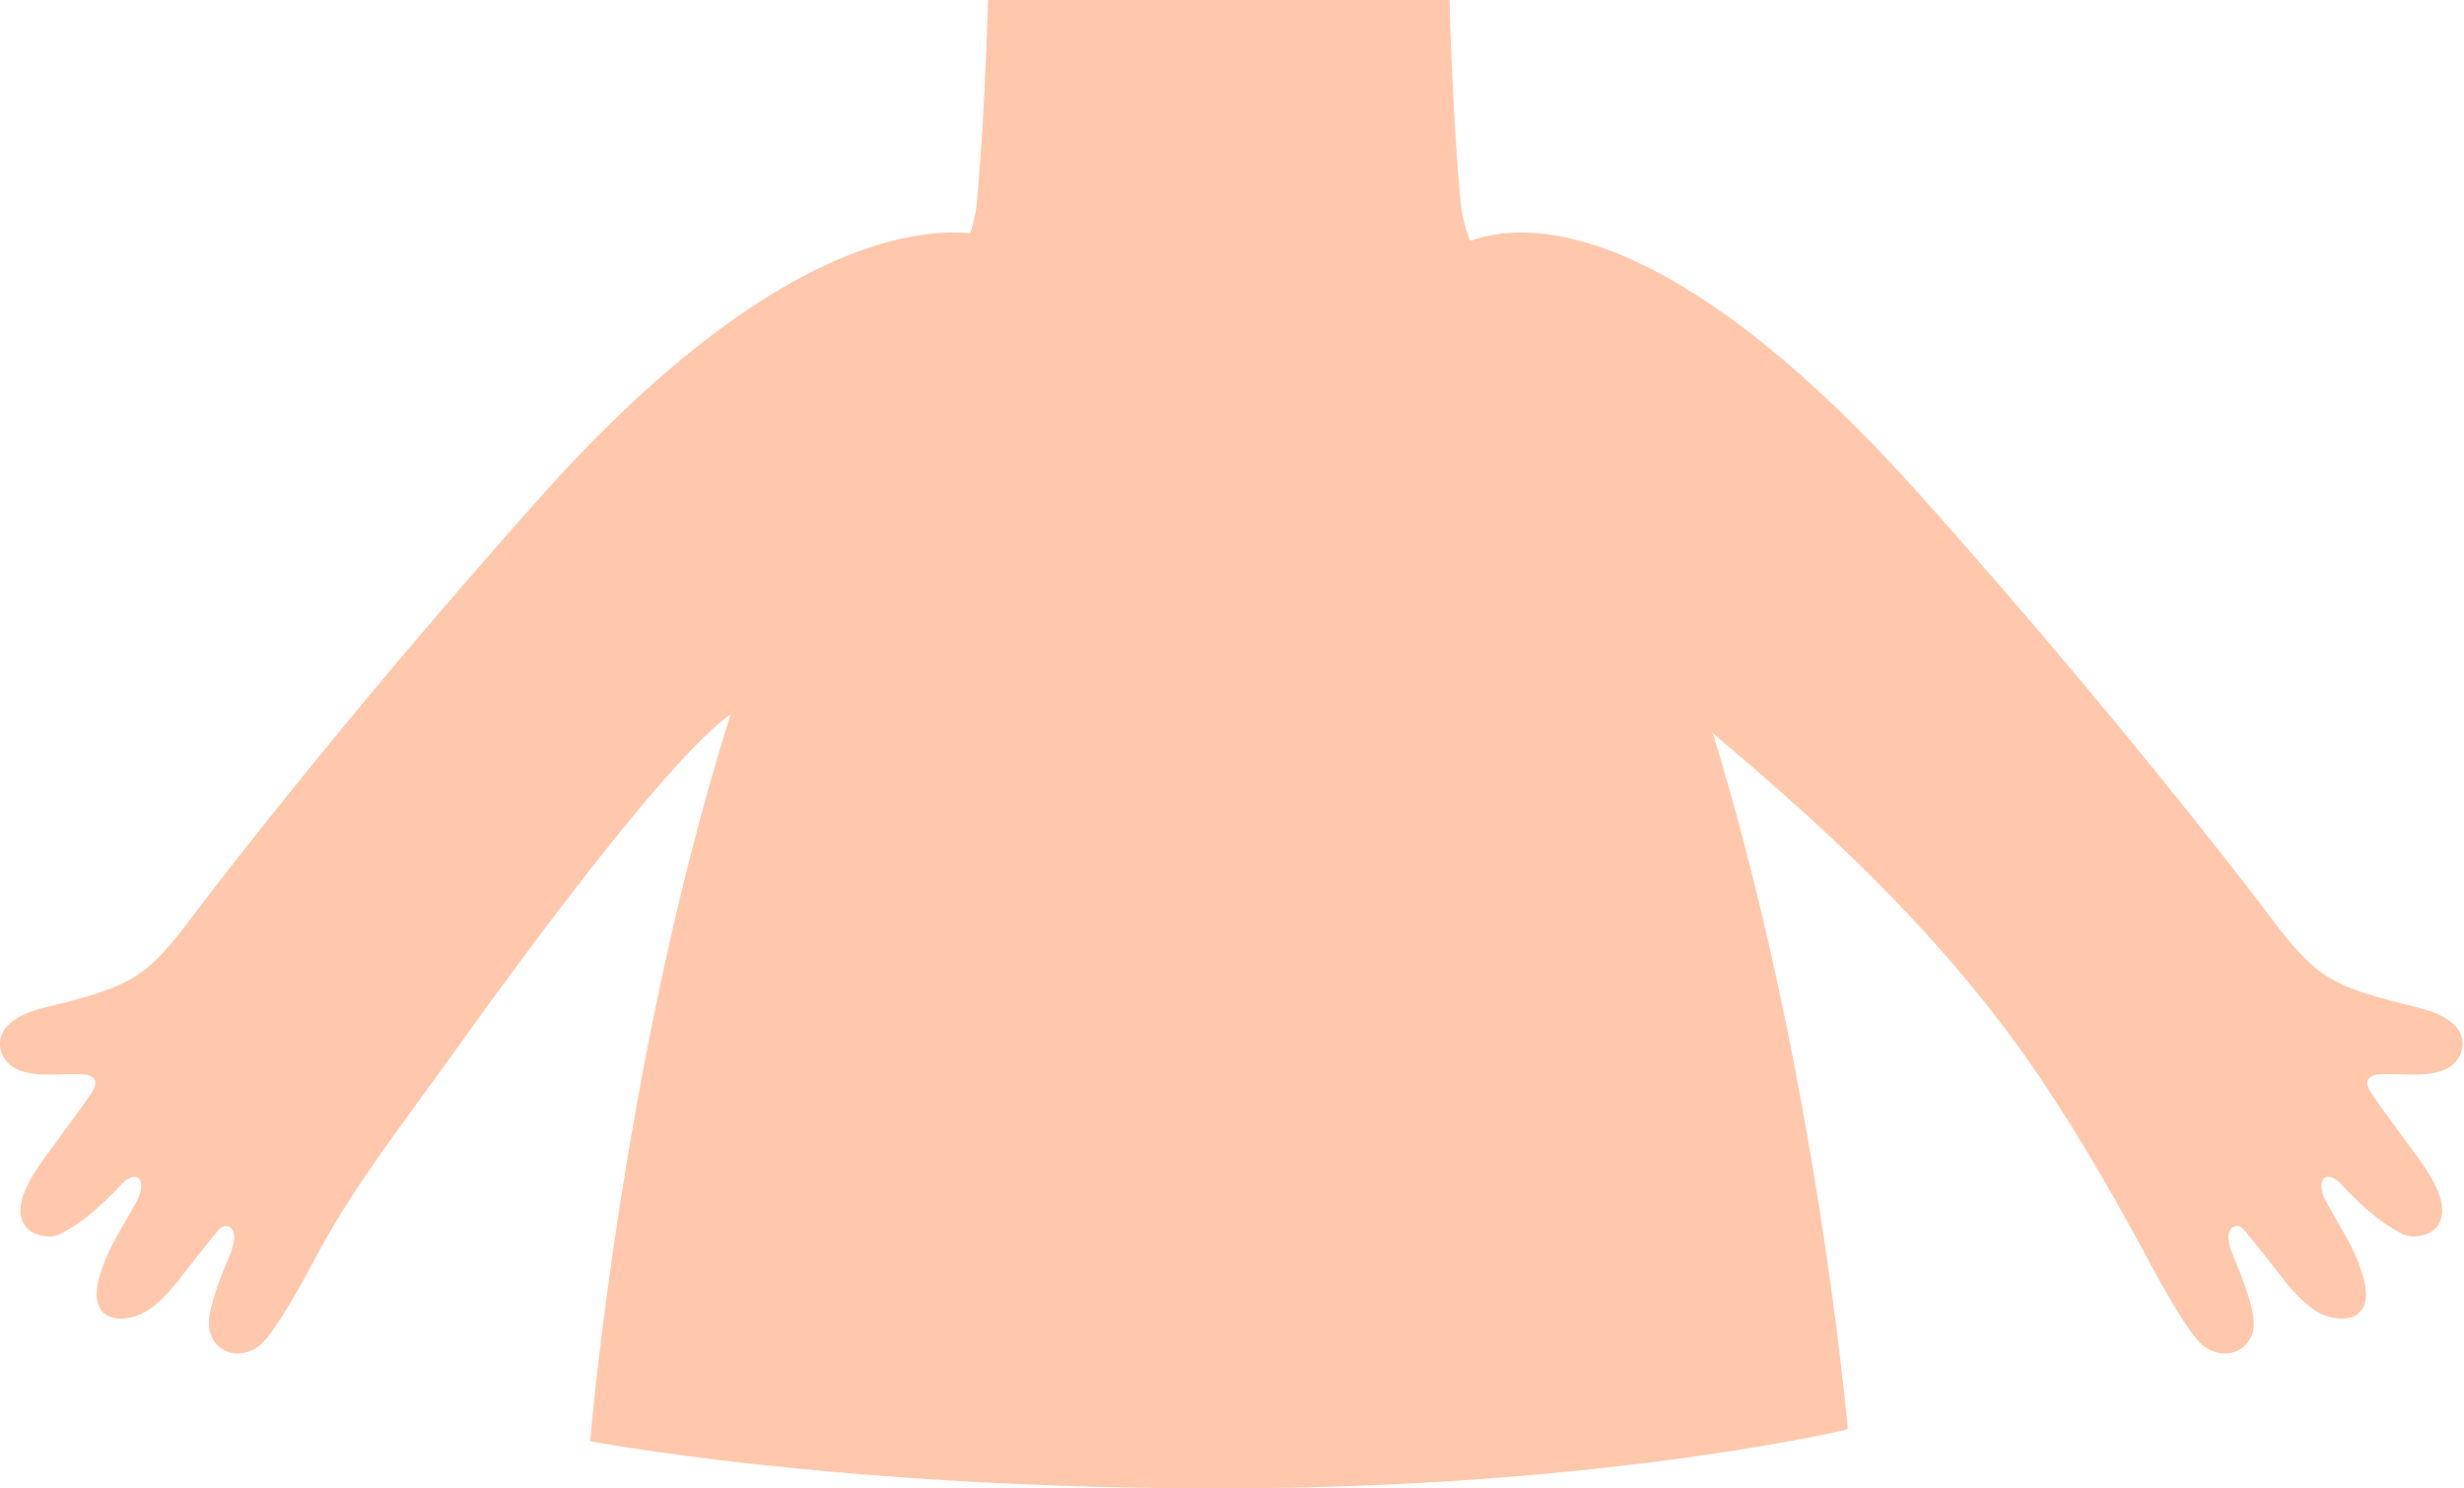 <svg width="96" height="58" viewBox="0 0 96 58" fill="none" xmlns="http://www.w3.org/2000/svg">
<path d="M66.083 26.548C62.119 14.675 57.261 11.791 56.903 7.833C56.565 4.14 56.476 0 56.476 0H38.493C38.493 0 38.394 4.14 38.066 7.833C37.708 11.791 32.84 14.675 28.886 26.548C24.316 40.241 22.994 56.159 22.994 56.159C22.994 56.159 32.552 58 47.494 58C62.437 58 71.994 55.698 71.994 55.698C71.994 55.698 70.653 40.241 66.083 26.548Z" fill="#FFC8AC"/>
<path d="M39.494 9.5C36.604 8.24 30.164 9.16 21.074 19.35C18.454 22.29 15.894 25.27 13.394 28.3C11.524 30.57 9.684 32.86 7.894 35.19C7.234 36.05 6.614 36.96 5.784 37.67C4.854 38.47 3.634 38.77 2.484 39.08C1.754 39.27 0.854 39.4 0.304 39.96C-0.266 40.54 0.014 41.41 0.734 41.7C1.514 42.01 2.484 41.8 3.304 41.87C3.444 41.88 3.574 41.93 3.664 42.04C3.794 42.21 3.654 42.45 3.574 42.58C3.024 43.39 2.684 43.8 2.354 44.28C1.824 45.05 0.294 46.74 0.964 47.75C1.224 48.15 1.934 48.28 2.294 48.11C2.874 47.83 3.384 47.45 3.854 47.02C4.094 46.81 4.324 46.58 4.544 46.35C4.724 46.16 4.974 45.83 5.274 45.86C5.524 45.89 5.524 46.2 5.484 46.39C5.444 46.6 5.334 46.8 5.234 46.98C4.844 47.69 4.384 48.39 4.084 49.14C3.944 49.51 3.804 49.88 3.774 50.28C3.744 50.59 3.794 50.92 4.014 51.14C4.174 51.3 4.394 51.37 4.624 51.38C5.124 51.42 5.604 51.2 5.994 50.89C6.484 50.5 6.874 50.01 7.244 49.52C7.644 49.01 8.034 48.5 8.454 48C8.544 47.89 8.654 47.78 8.784 47.77C8.934 47.76 9.064 47.89 9.104 48.03C9.144 48.17 9.124 48.33 9.094 48.47C9.004 48.86 8.834 49.19 8.684 49.56C8.534 49.94 8.394 50.33 8.284 50.73C8.164 51.16 8.054 51.63 8.224 52.04C8.534 52.8 9.424 52.95 10.094 52.45C10.754 51.96 12.204 49.18 12.434 48.75C13.874 46.1 15.744 43.72 17.504 41.26C20.274 37.38 27.514 27.46 29.254 27.48C30.994 27.5 39.494 9.5 39.494 9.5Z" fill="#FFC8AC"/>
<path d="M56.994 9.5C59.884 8.24 65.774 9.16 74.864 19.35C77.484 22.29 80.044 25.27 82.544 28.3C84.414 30.57 86.254 32.86 88.044 35.19C88.704 36.05 89.324 36.96 90.154 37.67C91.084 38.47 92.304 38.77 93.464 39.08C94.184 39.27 95.094 39.4 95.644 39.96C96.214 40.54 95.934 41.41 95.214 41.7C94.434 42.01 93.464 41.8 92.644 41.87C92.504 41.88 92.374 41.93 92.284 42.04C92.154 42.21 92.294 42.45 92.374 42.58C92.924 43.39 93.264 43.8 93.594 44.28C94.124 45.05 95.654 46.74 94.984 47.75C94.724 48.15 94.014 48.28 93.654 48.11C93.084 47.83 92.564 47.45 92.094 47.02C91.854 46.81 91.624 46.58 91.404 46.35C91.224 46.16 90.974 45.83 90.674 45.86C90.424 45.89 90.424 46.2 90.464 46.39C90.504 46.6 90.614 46.8 90.714 46.98C91.104 47.69 91.564 48.39 91.864 49.14C92.004 49.51 92.134 49.88 92.174 50.28C92.204 50.59 92.154 50.92 91.934 51.14C91.774 51.3 91.554 51.37 91.324 51.38C90.824 51.42 90.344 51.2 89.954 50.89C89.464 50.5 89.084 50.01 88.704 49.52C88.304 49.01 87.914 48.5 87.494 48C87.404 47.89 87.304 47.78 87.164 47.77C87.014 47.76 86.884 47.89 86.844 48.03C86.804 48.17 86.824 48.33 86.854 48.47C86.944 48.86 87.124 49.19 87.264 49.56C87.414 49.94 87.554 50.33 87.664 50.73C87.784 51.16 87.894 51.63 87.724 52.04C87.414 52.8 86.524 52.95 85.854 52.45C85.194 51.96 83.744 49.18 83.514 48.75C82.074 46.1 80.544 43.46 78.794 41C74.124 34.46 68.024 29.74 65.494 27.5L56.994 9.5Z" fill="#FFC8AC"/>
</svg>
